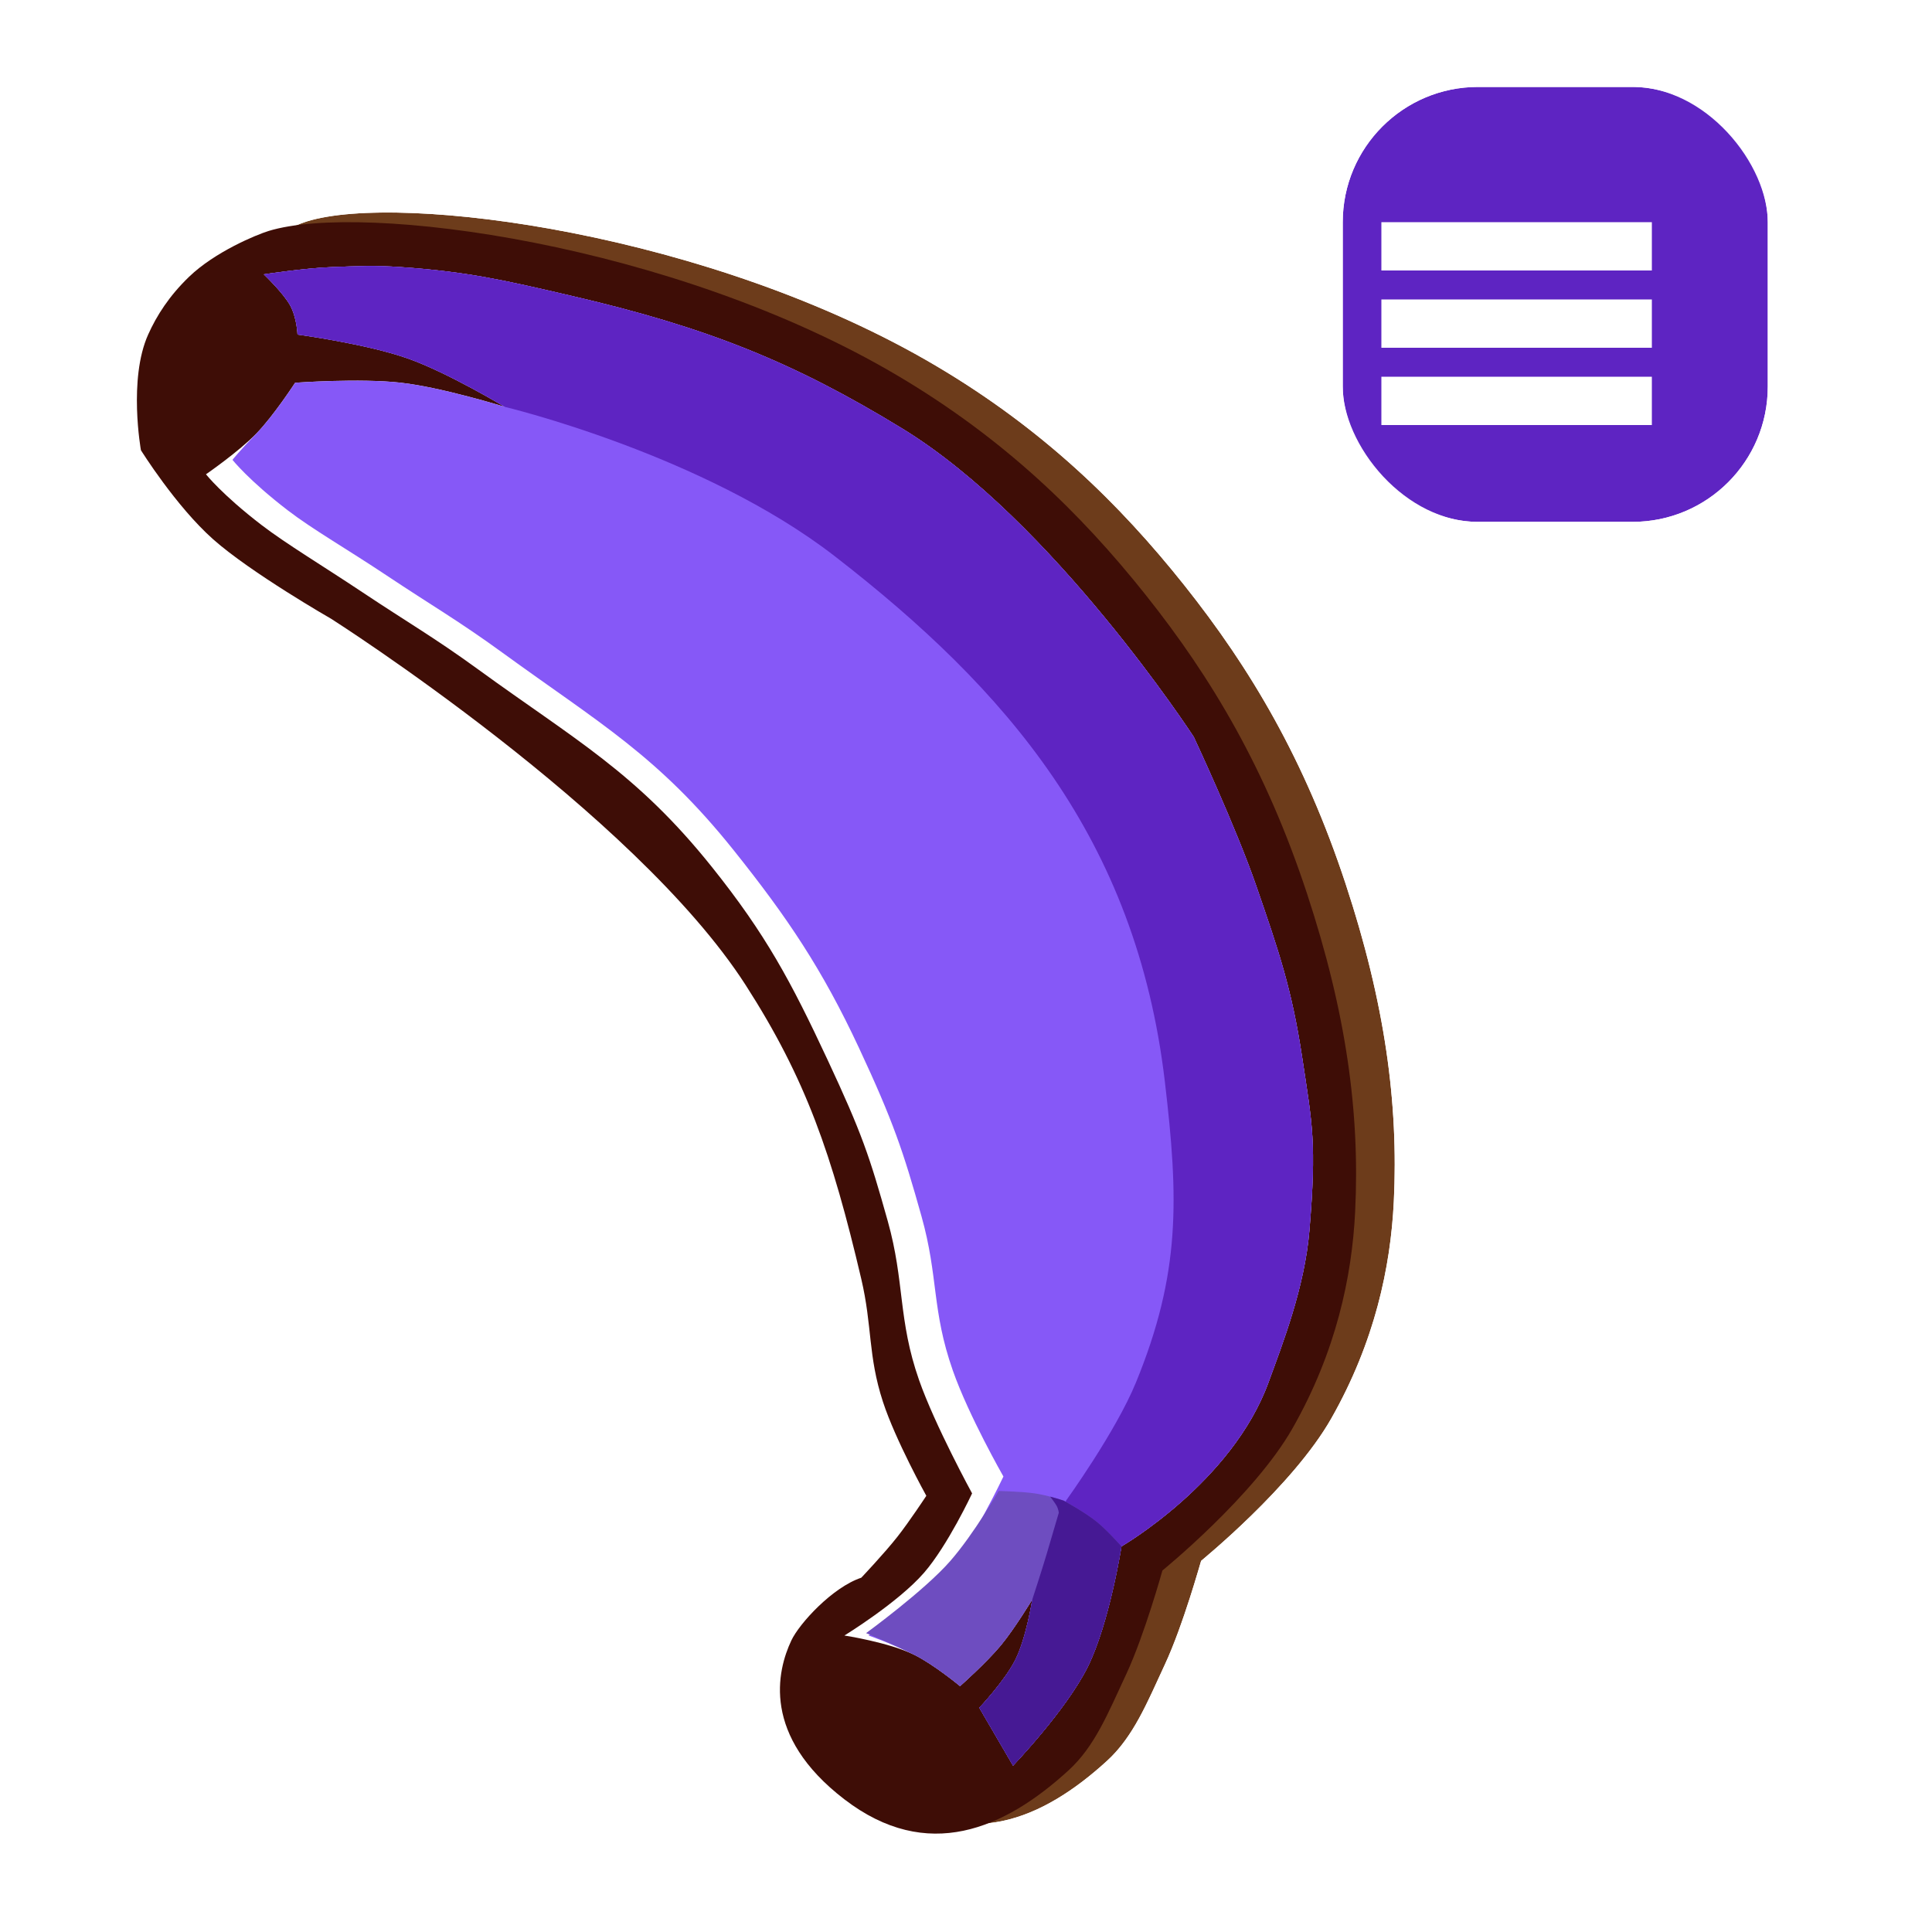 <svg width="200" height="200" viewBox="0 0 200 200" fill="none" xmlns="http://www.w3.org/2000/svg">
<g clip-path="url(#clip0_12_142)">
<g filter="url(#filter0_d_12_142)">
<path d="M15.337 34.634C13.263 39.255 14.589 46.605 14.589 46.605C14.589 46.605 18.191 52.389 22.071 55.833C25.971 59.294 34.291 64.063 34.291 64.063C34.291 64.063 65.641 84.013 77.188 101.971C83.442 111.698 86.14 119.545 89.159 132.398C90.312 137.308 89.838 140.323 91.403 145.117C92.702 149.094 95.893 154.844 95.893 154.844C95.893 154.844 94.153 157.491 92.9 159.084C91.535 160.819 89.159 163.324 89.159 163.324C86.166 164.321 82.753 168.062 81.926 169.808C80.43 172.967 78.834 179.684 87.413 186.268C95.992 192.852 103.965 189.347 110.607 183.275C113.335 180.781 114.671 177.416 116.593 173.299C118.469 169.28 120.334 162.575 120.334 162.575C120.334 162.575 129.809 154.877 133.801 147.861C138.313 139.93 139.957 132.158 140.285 125.415C140.784 115.19 139.369 104.844 135.298 92.494C131.068 79.665 125.475 70.22 118.588 61.569C111.865 53.124 103.934 45.399 92.9 38.874C69.706 25.157 37.533 20.917 27.807 23.91C26.523 24.305 22.248 26.076 19.577 28.648C17.514 30.636 16.224 32.658 15.337 34.634Z" fill="#6D3C1B"/>
<path d="M14.589 46.605L9.176 47.581L9.363 48.618L9.92 49.512L14.589 46.605ZM14.589 46.605C9.92 49.512 9.92 49.513 9.921 49.513L9.921 49.515L9.923 49.517L9.928 49.525L9.94 49.545L9.982 49.611C10.016 49.666 10.065 49.741 10.126 49.836C10.247 50.025 10.421 50.291 10.639 50.618C11.075 51.27 11.696 52.173 12.45 53.194C13.914 55.177 16.052 57.845 18.42 59.946C20.734 62 24.125 64.263 26.702 65.893C28.037 66.738 29.243 67.469 30.114 67.988C30.551 68.249 30.906 68.457 31.155 68.602C31.272 68.671 31.366 68.725 31.433 68.764C31.486 68.798 31.561 68.846 31.657 68.908C31.876 69.05 32.206 69.265 32.631 69.546C33.483 70.108 34.722 70.937 36.248 71.989C39.303 74.095 43.492 77.086 48.029 80.621C57.266 87.819 67.332 96.813 72.561 104.946C78.35 113.949 80.863 121.133 83.805 133.656C84.225 135.445 84.383 136.885 84.571 138.606C84.6 138.869 84.63 139.138 84.661 139.416C84.897 141.516 85.22 143.9 86.175 146.825C86.954 149.212 88.227 151.939 89.208 153.917C89.301 154.105 89.393 154.288 89.483 154.466C89.161 154.914 88.848 155.339 88.577 155.683C88.019 156.392 87.192 157.334 86.444 158.159C86.265 158.357 86.095 158.542 85.942 158.708C83.927 159.677 82.18 161.108 80.92 162.319C79.375 163.803 77.779 165.715 76.956 167.453C75.91 169.661 74.734 173.298 75.467 177.664C76.222 182.163 78.871 186.646 84.064 190.631C89.528 194.824 95.279 196.065 100.859 194.902C106.138 193.801 110.665 190.674 114.318 187.335C117.611 184.325 119.428 180.334 120.957 176.976C121.168 176.512 121.373 176.061 121.576 175.626C122.668 173.288 123.689 170.333 124.403 168.114C124.697 167.199 124.951 166.37 125.151 165.704C125.261 165.609 125.376 165.509 125.497 165.403C126.505 164.521 127.892 163.27 129.414 161.783C132.362 158.903 136.19 154.785 138.582 150.581C143.592 141.773 145.416 133.129 145.779 125.683C146.315 114.696 144.774 103.674 140.521 90.772C136.067 77.261 130.138 67.248 122.891 58.144C115.845 49.292 107.427 41.075 95.7 34.14C83.424 26.88 68.952 22.214 56.368 19.73C50.055 18.483 44.112 17.765 39.04 17.561C34.116 17.363 29.529 17.625 26.189 18.653C25.172 18.966 23.473 19.647 21.673 20.584C19.882 21.516 17.631 22.886 15.761 24.687L19.577 28.648L15.761 24.687C13.146 27.206 11.466 29.826 10.319 32.382C8.756 35.866 8.609 39.892 8.688 42.517C8.73 43.926 8.847 45.159 8.954 46.043C9.007 46.488 9.059 46.852 9.099 47.114C9.119 47.245 9.137 47.351 9.15 47.43C9.156 47.469 9.162 47.501 9.166 47.527L9.172 47.559L9.174 47.572L9.175 47.577L9.176 47.579C9.176 47.58 9.176 47.581 14.589 46.605Z" stroke="white" stroke-width="11"/>
</g>
<path d="M15.337 34.634C13.263 39.255 14.589 46.605 14.589 46.605C14.589 46.605 18.191 52.389 22.071 55.833C25.971 59.294 34.291 64.063 34.291 64.063C34.291 64.063 65.641 84.013 77.188 101.971C83.442 111.698 86.14 119.545 89.159 132.398C90.312 137.308 89.838 140.323 91.403 145.117C92.702 149.094 95.893 154.844 95.893 154.844C95.893 154.844 94.153 157.491 92.9 159.084C91.535 160.819 89.159 163.324 89.159 163.324C86.166 164.321 82.753 168.062 81.926 169.808C80.43 172.967 78.834 179.684 87.413 186.268C95.992 192.852 103.965 189.347 110.607 183.275C113.335 180.781 114.671 177.416 116.593 173.299C118.469 169.28 120.334 162.575 120.334 162.575C120.334 162.575 129.809 154.877 133.801 147.861C138.313 139.93 139.957 132.158 140.285 125.415C140.784 115.19 139.369 104.844 135.298 92.494C131.068 79.665 125.475 70.22 118.588 61.569C111.865 53.124 103.934 45.399 92.9 38.874C69.706 25.157 37.533 20.917 27.807 23.91C26.523 24.305 22.248 26.076 19.577 28.648C17.514 30.636 16.224 32.658 15.337 34.634Z" fill="#3E0D06"/>
<path d="M104.871 182.777L101.379 176.791C101.379 176.791 104.035 173.983 105.12 171.803C106.247 169.539 106.866 165.568 106.866 165.568C106.866 165.568 105.052 168.578 103.624 170.307C102.132 172.111 99.384 174.546 99.384 174.546C99.384 174.546 96.658 172.293 94.645 171.304C92.016 170.012 87.413 169.309 87.413 169.309C87.413 169.309 92.956 165.91 95.643 162.825C98.111 159.99 100.631 154.595 100.631 154.595C100.631 154.595 96.788 147.559 95.144 142.873C92.944 136.6 93.67 132.721 91.902 126.413C90.022 119.706 89.214 117.295 85.667 109.703C81.877 101.591 79.288 96.742 73.696 89.751C65.883 79.983 59.553 76.607 49.504 69.3C44.96 65.996 42.208 64.436 37.533 61.32C33.443 58.593 29.613 56.297 27.058 54.336C23.002 51.223 21.322 49.099 21.322 49.099C21.322 49.099 24.729 46.75 26.56 44.859C28.348 43.012 30.55 39.622 30.55 39.622C30.55 39.622 37.266 39.134 41.523 39.622C45.795 40.111 52.248 42.116 52.248 42.116C52.248 42.116 46.375 38.589 42.272 37.128C37.953 35.59 30.799 34.634 30.799 34.634C30.799 34.634 30.736 32.917 30.051 31.641C29.36 30.354 27.308 28.399 27.308 28.399C27.308 28.399 31.55 27.753 34.291 27.651C37.115 27.546 38.704 27.457 41.523 27.651C48.381 28.123 52.275 29.028 58.871 30.56L59.231 30.644C73.236 33.897 82.213 37.518 93.398 44.361C109.026 53.919 123.576 76.284 123.576 76.284C123.576 76.284 127.924 85.556 130.06 91.746C132.395 98.513 133.725 102.376 134.799 109.453C135.851 116.393 136.312 118.325 135.547 127.41C135.053 133.268 132.79 139.068 131.307 143.122C127.518 153.479 116.094 160.081 116.094 160.081C116.094 160.081 114.852 168.022 112.602 172.551C110.374 177.034 104.871 182.777 104.871 182.777Z" fill="white"/>
<path d="M104.871 182.777L101.38 176.791C101.38 176.791 104.036 173.983 105.121 171.803C106.247 169.539 106.867 165.568 106.867 165.568C106.867 165.568 105.053 168.578 103.624 170.307C102.133 172.111 99.385 174.546 99.385 174.546C99.385 174.546 96.658 172.293 94.646 171.304C92.017 170.012 89.908 169.309 89.908 169.309C89.908 169.309 95.451 165.661 98.138 162.575C100.606 159.741 103.874 152.849 103.874 152.849C103.874 152.849 100.28 146.561 98.636 141.875C96.436 135.603 97.163 132.222 95.394 125.914C93.514 119.207 92.457 116.048 88.91 108.456C85.121 100.344 81.534 94.997 75.941 88.005C68.128 78.238 62.047 74.861 51.999 67.555C47.455 64.25 44.703 62.691 40.028 59.574C35.937 56.847 32.357 54.801 29.803 52.84C25.746 49.727 24.066 47.603 24.066 47.603C24.066 47.603 24.73 46.75 26.56 44.859C28.349 43.012 30.551 39.622 30.551 39.622C30.551 39.622 37.267 39.134 41.524 39.622C45.796 40.111 52.248 42.116 52.248 42.116C52.248 42.116 46.376 38.589 42.273 37.128C37.953 35.59 30.8 34.634 30.8 34.634C30.8 34.634 30.737 32.917 30.052 31.641C29.361 30.354 27.309 28.399 27.309 28.399C27.309 28.399 31.551 27.753 34.292 27.651C37.116 27.546 38.705 27.457 41.524 27.651C48.382 28.123 52.276 29.028 58.871 30.56L59.232 30.644C73.237 33.897 82.213 37.518 93.399 44.361C109.027 53.919 123.576 76.284 123.576 76.284C123.576 76.284 127.925 85.556 130.061 91.746C132.396 98.513 133.726 102.376 134.799 109.453C135.851 116.393 136.313 118.325 135.547 127.41C135.054 133.268 132.791 139.068 131.308 143.122C127.519 153.479 116.094 160.081 116.094 160.081C116.094 160.081 114.853 168.022 112.603 172.551C110.375 177.034 104.871 182.777 104.871 182.777Z" fill="#8658F7"/>
<path d="M104.871 182.777L101.379 176.791C101.379 176.791 104.036 173.983 105.12 171.803C106.247 169.539 106.866 165.568 106.866 165.568L110.358 155.343C110.358 155.343 115.506 148.208 117.59 143.122C122.228 131.805 122.017 124.094 120.583 111.947C117.608 86.754 104.123 71.296 86.415 57.579C72.779 47.015 52.248 42.116 52.248 42.116C52.248 42.116 46.375 38.589 42.272 37.128C37.953 35.59 30.8 34.634 30.8 34.634C30.8 34.634 30.736 32.917 30.052 31.641C29.361 30.354 27.308 28.399 27.308 28.399C27.308 28.399 31.55 27.753 34.291 27.651C37.115 27.546 38.704 27.457 41.524 27.651C48.505 28.131 52.415 29.06 59.231 30.644C73.237 33.897 82.213 37.518 93.399 44.361C109.026 53.919 123.576 76.284 123.576 76.284C123.576 76.284 127.924 85.556 130.06 91.746C132.395 98.513 133.726 102.376 134.799 109.453C135.851 116.393 136.313 118.325 135.547 127.41C135.053 133.268 132.79 139.068 131.307 143.122C127.518 153.479 116.094 160.081 116.094 160.081C116.094 160.081 114.853 168.022 112.602 172.551C110.375 177.034 104.871 182.777 104.871 182.777Z" fill="#5E24C2"/>
<path d="M104.871 182.777L101.379 176.791C101.379 176.791 104.035 173.983 105.12 171.803C106.247 169.539 106.866 165.568 106.866 165.568C106.866 165.568 105.052 168.578 103.624 170.307C102.132 172.111 99.384 174.546 99.384 174.546C99.384 174.546 96.657 172.293 94.645 171.304C92.016 170.012 89.657 169.06 89.657 169.06C89.657 169.06 95.699 164.663 98.386 161.578C100.854 158.743 103.374 154.345 103.374 154.345C103.374 154.345 105.854 154.411 107.115 154.595C108.486 154.794 110.108 155.343 110.108 155.343C110.108 155.343 112.346 156.559 113.599 157.587C114.664 158.461 116.093 160.081 116.093 160.081C116.093 160.081 114.852 168.022 112.602 172.551C110.374 177.034 104.871 182.777 104.871 182.777Z" fill="#6E4DC0"/>
<path d="M104.871 182.777L101.379 176.791C101.379 176.791 104.035 173.983 105.12 171.803C106.247 169.539 106.866 165.568 106.866 165.568C106.866 165.568 107.823 162.648 108.363 160.83C108.898 159.024 109.61 156.59 109.61 156.59C109.61 156.59 109.561 156.189 109.36 155.842C109.18 155.53 108.717 154.932 108.717 154.932C109.502 155.138 110.108 155.343 110.108 155.343C110.108 155.343 112.347 156.559 113.6 157.587C114.665 158.461 116.094 160.081 116.094 160.081C116.094 160.081 114.853 168.022 112.602 172.551C110.375 177.034 104.871 182.777 104.871 182.777Z" fill="#461994"/>
<g filter="url(#filter1_d_12_142)">
<rect x="135" y="10" width="44" height="45.023" rx="14" fill="#5E24C2"/>
<rect x="131.5" y="6.5" width="51" height="52.023" rx="17.5" stroke="white" stroke-width="7"/>
</g>
<path d="M171 23V28H143V23H171Z" fill="white"/>
<path d="M171 31V36H143V31H171Z" fill="white"/>
<path d="M171 39V44H143V39H171Z" fill="white"/>
</g>
<defs>
<filter id="filter0_d_12_142" x="3.17" y="10.999" width="152.211" height="189.818" filterUnits="userSpaceOnUse" color-interpolation-filters="sRGB">
<feFlood flood-opacity="0" result="BackgroundImageFix"/>
<feColorMatrix in="SourceAlpha" type="matrix" values="0 0 0 0 0 0 0 0 0 0 0 0 0 0 0 0 0 0 127 0" result="hardAlpha"/>
<feOffset dx="4" dy="-1"/>
<feComposite in2="hardAlpha" operator="out"/>
<feColorMatrix type="matrix" values="0 0 0 0 0 0 0 0 0 0 0 0 0 0 0 0 0 0 0.25 0"/>
<feBlend mode="normal" in2="BackgroundImageFix" result="effect1_dropShadow_12_142"/>
<feBlend mode="normal" in="SourceGraphic" in2="effect1_dropShadow_12_142" result="shape"/>
</filter>
<filter id="filter1_d_12_142" x="128" y="2" width="62" height="60.023" filterUnits="userSpaceOnUse" color-interpolation-filters="sRGB">
<feFlood flood-opacity="0" result="BackgroundImageFix"/>
<feColorMatrix in="SourceAlpha" type="matrix" values="0 0 0 0 0 0 0 0 0 0 0 0 0 0 0 0 0 0 127 0" result="hardAlpha"/>
<feOffset dx="4" dy="-1"/>
<feComposite in2="hardAlpha" operator="out"/>
<feColorMatrix type="matrix" values="0 0 0 0 0 0 0 0 0 0 0 0 0 0 0 0 0 0 0.25 0"/>
<feBlend mode="normal" in2="BackgroundImageFix" result="effect1_dropShadow_12_142"/>
<feBlend mode="normal" in="SourceGraphic" in2="effect1_dropShadow_12_142" result="shape"/>
</filter>
<clipPath id="clip0_12_142">
<rect width="200" height="200" fill="white"/>
</clipPath>
</defs>
</svg>

